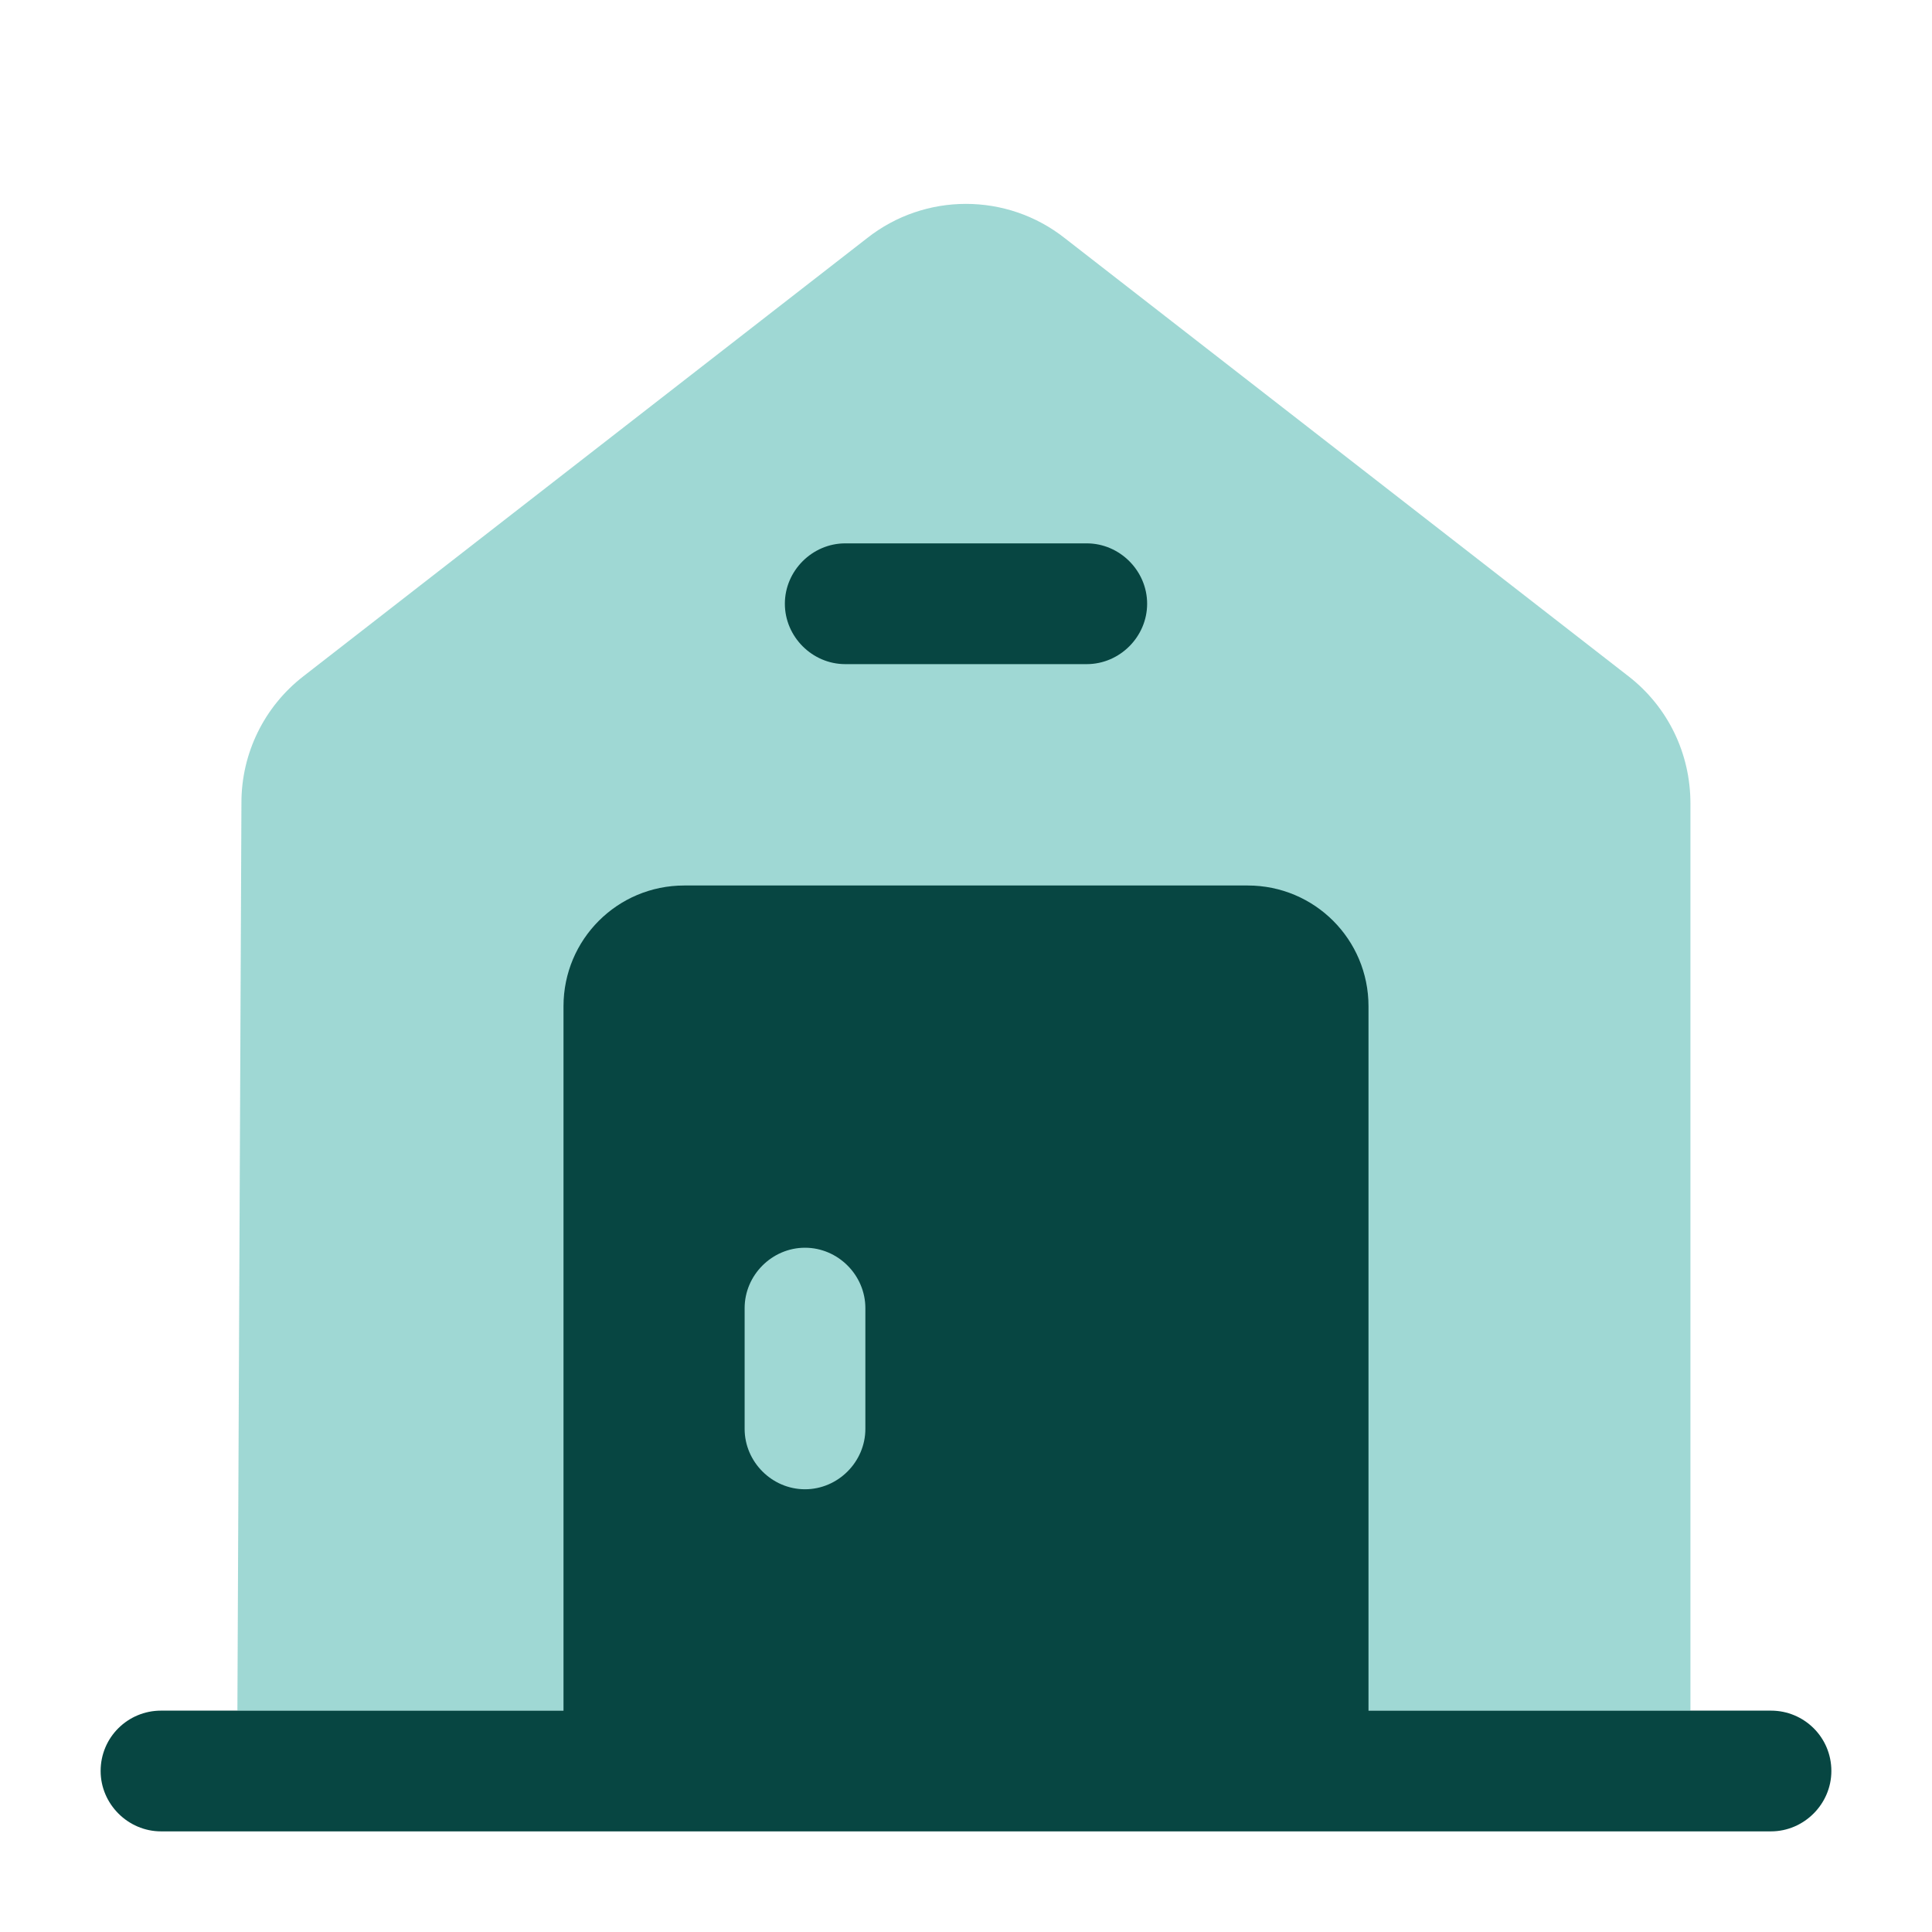 <svg width="57" height="57" viewBox="0 0 57 57" fill="none" xmlns="http://www.w3.org/2000/svg">
<path d="M54.031 52.25C54.031 53.224 53.224 54.031 52.25 54.031H4.75C3.776 54.031 2.969 53.224 2.969 52.25C2.969 51.252 3.776 50.469 4.75 50.469H52.25C53.224 50.469 54.031 51.252 54.031 52.25Z" fill="#074642"/>
<path opacity="0.4" d="M49.873 23.703V50.469H7.004L7.123 23.679C7.123 22.23 7.788 20.853 8.952 19.951L25.577 7.03C27.287 5.677 29.709 5.677 31.419 7.03L48.044 19.951C49.208 20.853 49.873 22.23 49.873 23.703Z" fill="#0F9E94"/>
<path d="M32.062 19.594H24.938C23.964 19.594 23.156 18.786 23.156 17.812C23.156 16.839 23.964 16.031 24.938 16.031H32.062C33.036 16.031 33.844 16.839 33.844 17.812C33.844 18.786 33.036 19.594 32.062 19.594Z" fill="#074642"/>
<path d="M36.812 26.125H20.188C18.216 26.125 16.625 27.716 16.625 29.688V52.25H40.375V29.688C40.375 27.716 38.784 26.125 36.812 26.125ZM25.531 42.156C25.531 43.13 24.724 43.938 23.75 43.938C22.776 43.938 21.969 43.13 21.969 42.156V38.594C21.969 37.62 22.776 36.812 23.75 36.812C24.724 36.812 25.531 37.62 25.531 38.594V42.156Z" fill="#074642"/>
</svg>
